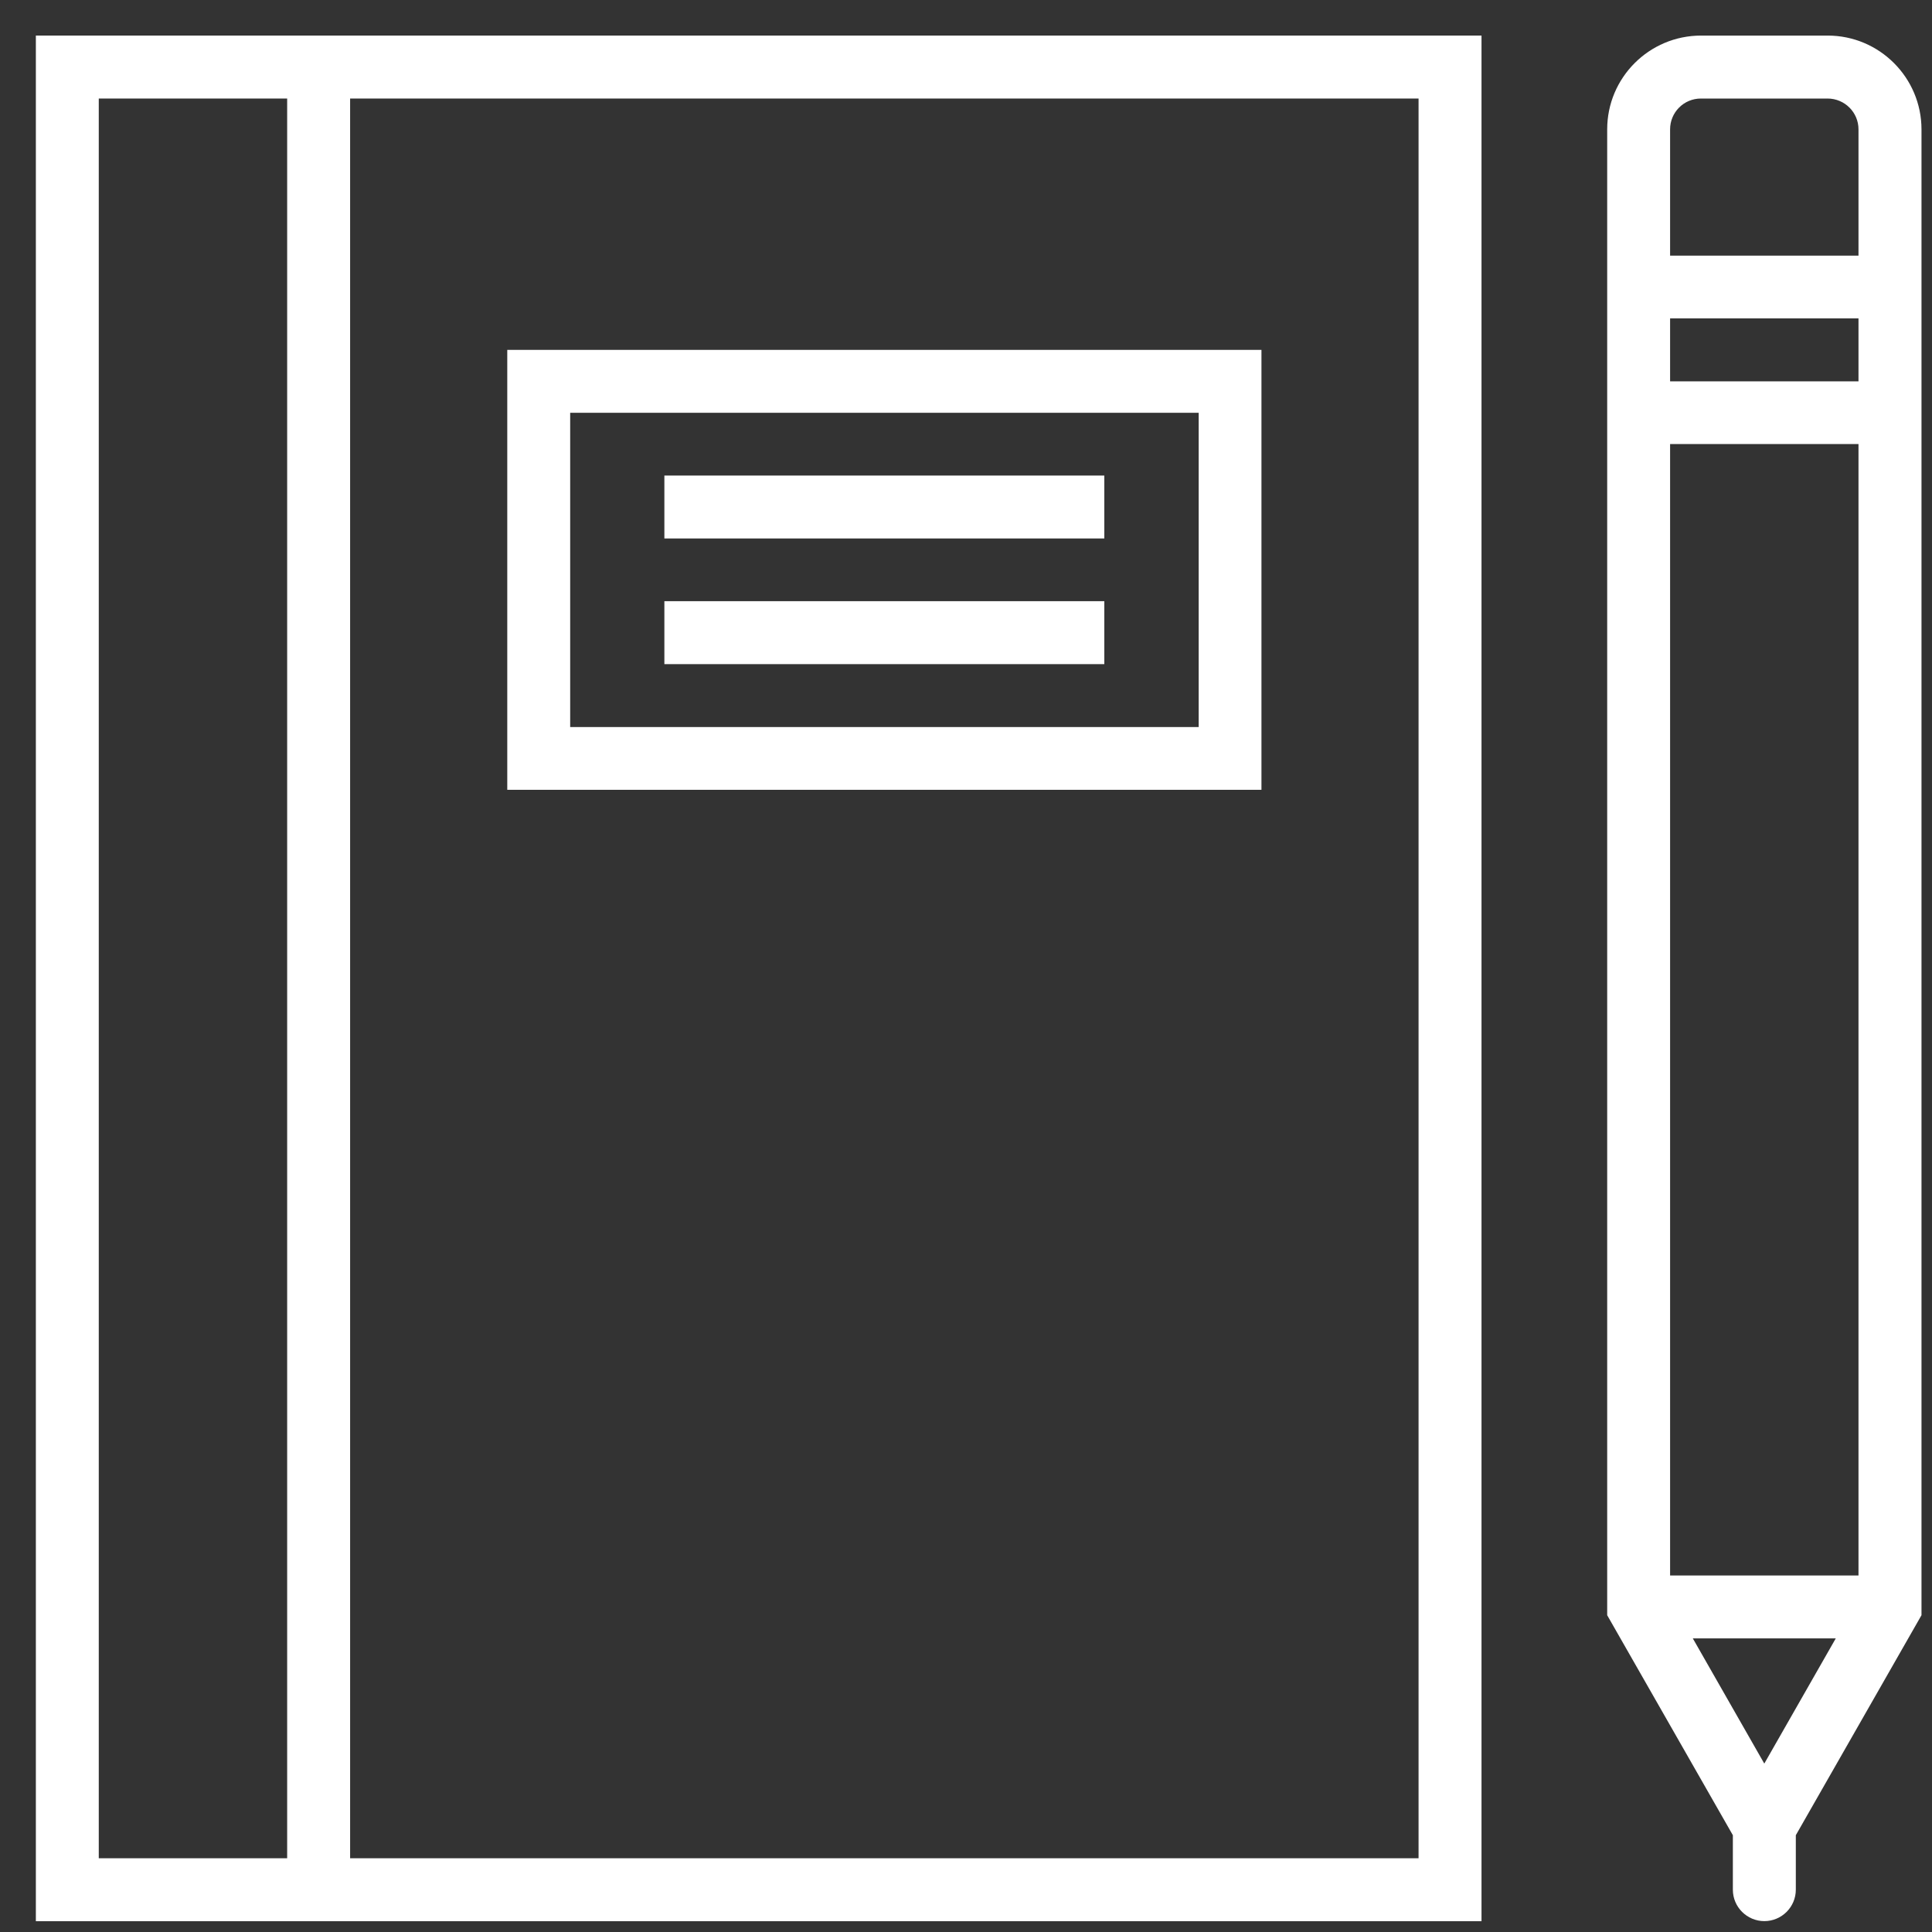 <svg width="82" height="82" viewBox="0 0 82 82" fill="none" xmlns="http://www.w3.org/2000/svg">
<rect x="0" y="0" width="82" height="82" fill="#333333" stroke="none"/>
<path d="M77.572 1.51H72.2C69.998 1.51 68.214 3.294 68.214 5.49V68.554L73.548 77.892V80.204C73.548 80.94 74.148 81.538 74.884 81.538C75.62 81.538 76.22 80.94 76.22 80.204V77.892L81.554 68.554V5.49C81.552 3.294 79.768 1.51 77.572 1.51ZM70.884 13.514H78.88V16.186H70.884V13.514ZM74.882 74.852L71.848 69.538H77.916L74.882 74.852ZM78.88 66.868H70.884V18.848H78.88V66.868ZM70.884 10.85V5.49C70.884 4.766 71.468 4.182 72.192 4.182H77.564C78.294 4.182 78.88 4.768 78.88 5.49V10.85H70.884Z" fill="white"/>
<path d="M1.522 1.51V81.542H62.88V1.51H1.522ZM4.192 78.87V4.182H12.188V78.87H4.192ZM60.208 4.182V78.87H14.86V4.182H60.208Z" fill="white"/>
<path d="M53.54 33.522V14.85H21.53V33.522H53.54ZM24.2 17.52H50.876V30.858H24.2V17.52Z" fill="white"/>
<path d="M46.87 20.184H28.198V22.854H46.87V20.184Z" fill="white"/>
<path d="M46.87 25.516H28.198V28.188H46.87V25.516Z" fill="white"/>
</svg>
